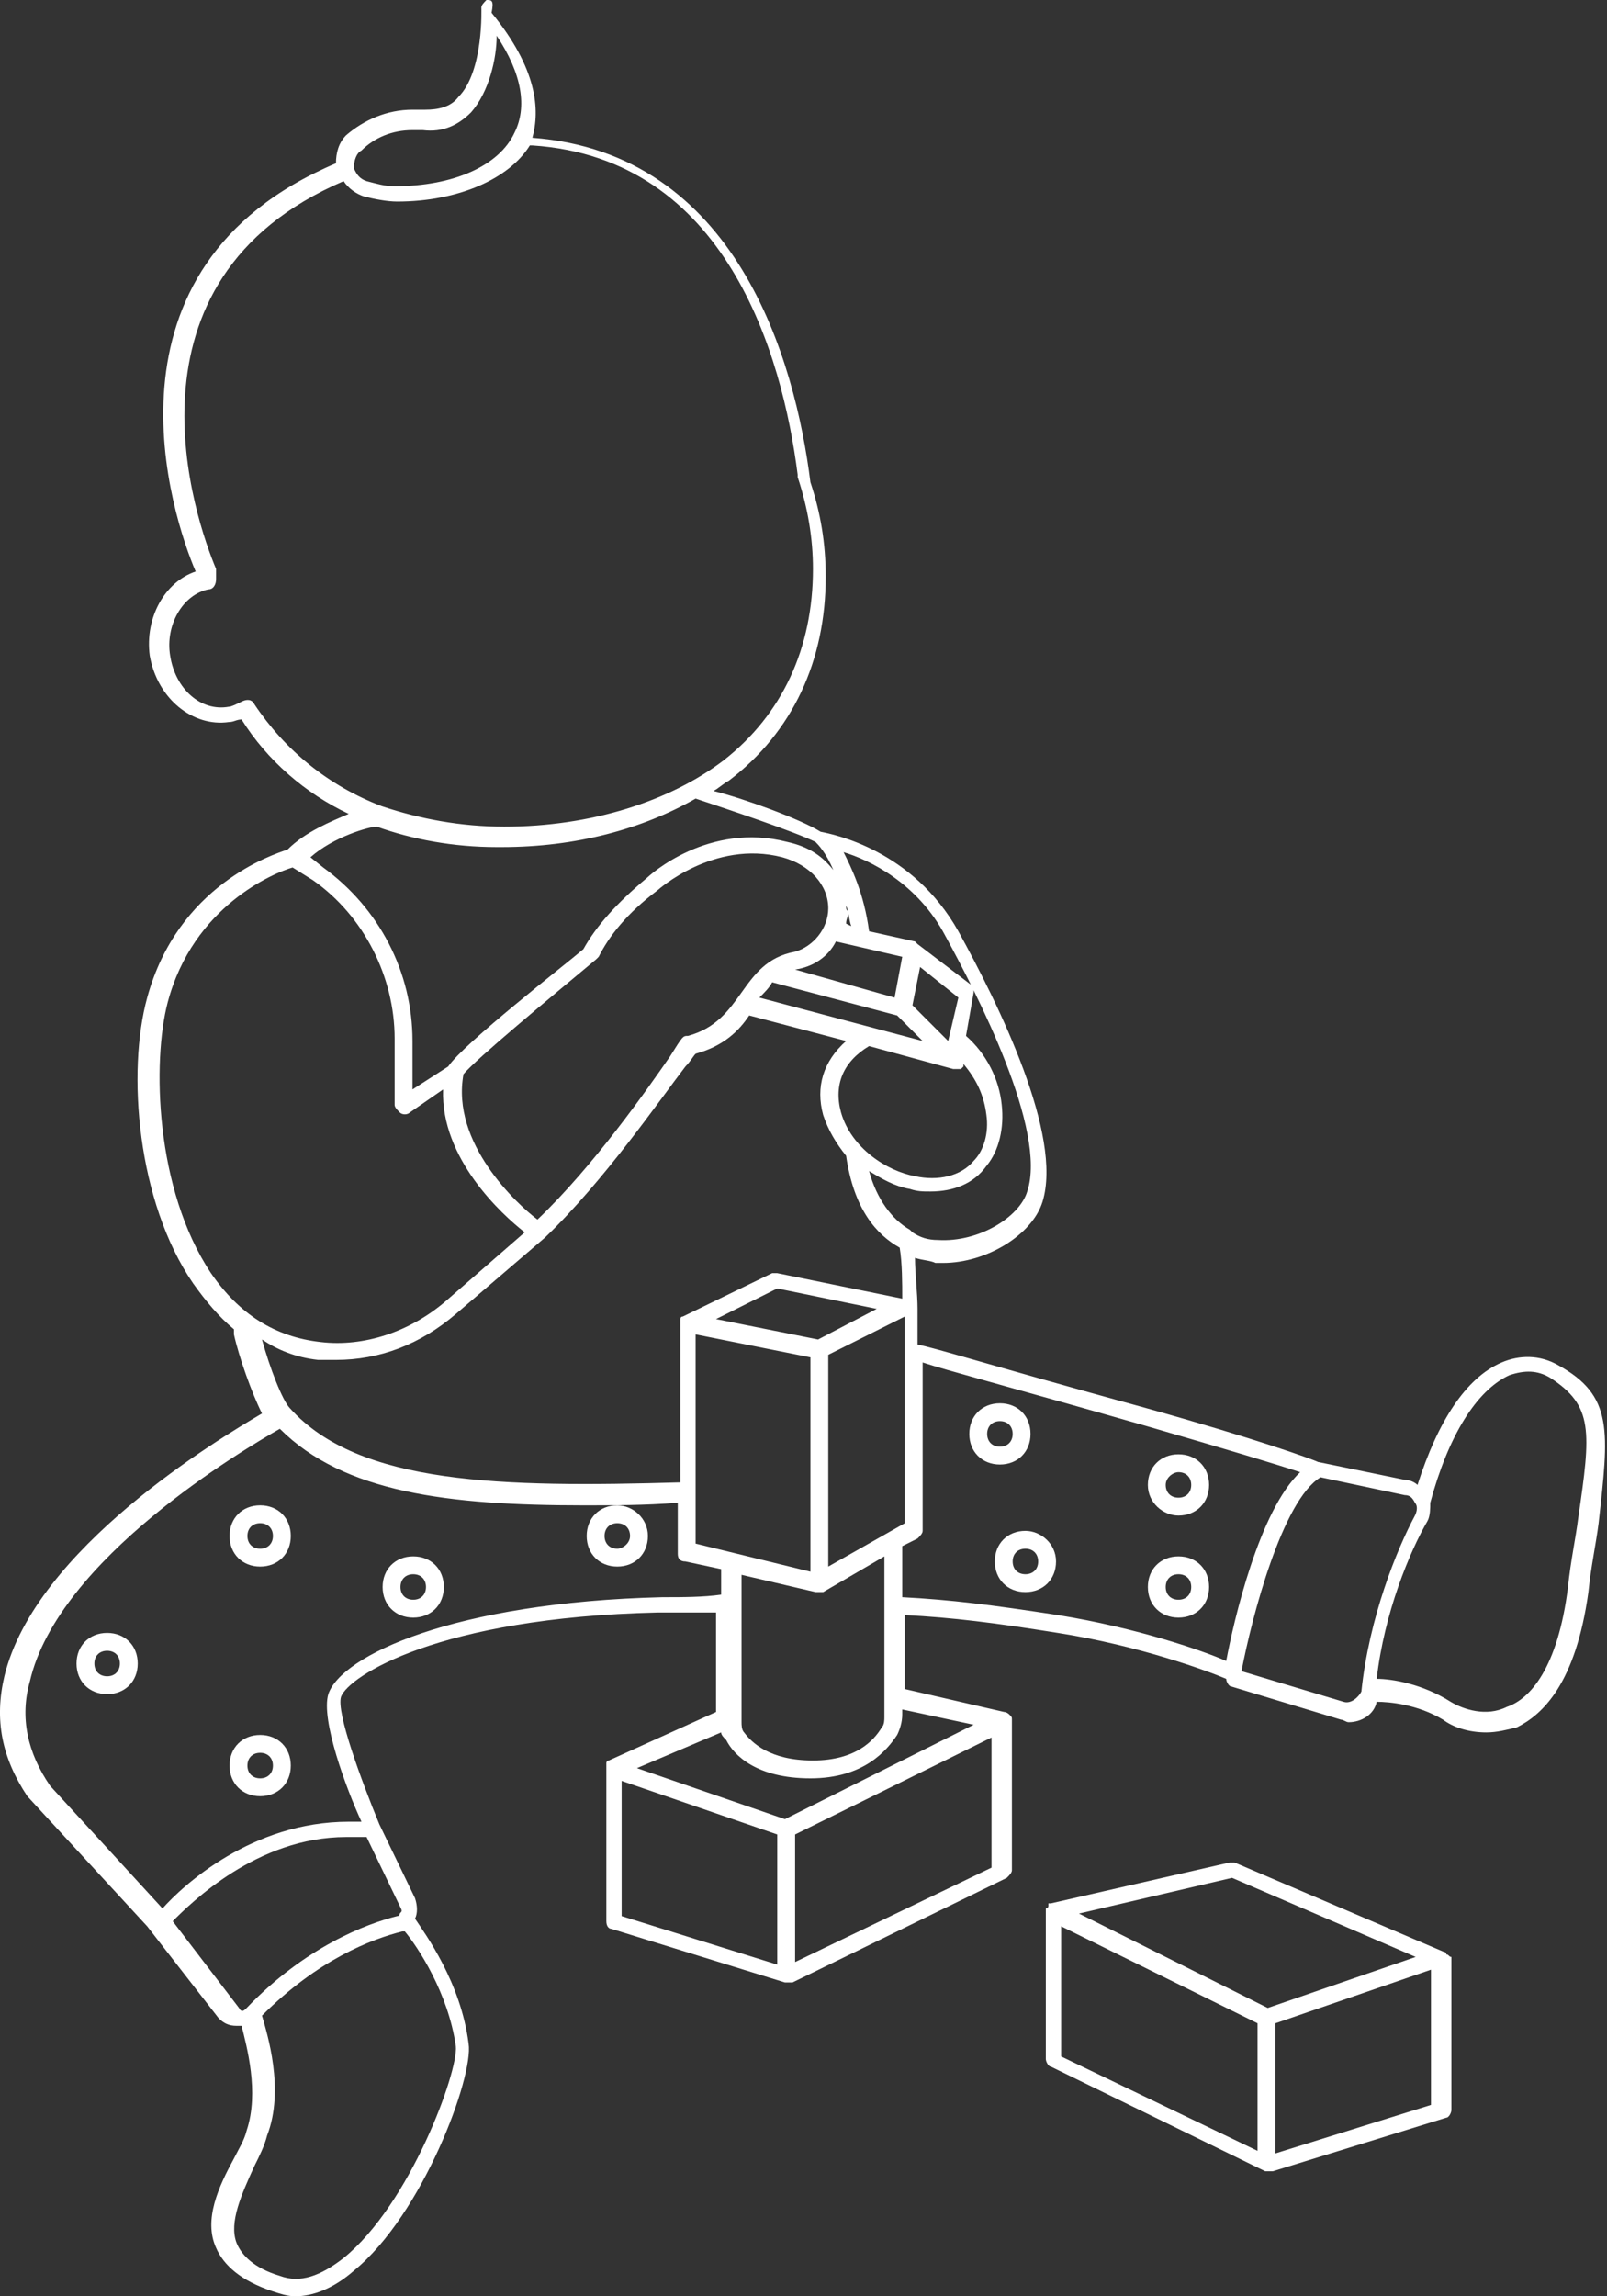 <?xml version="1.0" encoding="UTF-8"?>
<svg width="63px" height="90px" viewBox="0 0 63 90" version="1.1" xmlns="http://www.w3.org/2000/svg" xmlns:xlink="http://www.w3.org/1999/xlink">
    <rect x="0" y="0" width="63" height="90" fill="#333333" stroke="none"/>
    <!-- Generator: Sketch 44 (41411) - http://www.bohemiancoding.com/sketch -->
    <title>stage4</title>
    <desc>Created with Sketch.</desc>
    <defs></defs>
    <g id="Page-1" stroke="none" stroke-width="1" fill="none" fill-rule="evenodd">
        <g id="stage4" fill-rule="nonzero" fill="#FFFFFF">
            <path d="M61.071,53.5 C60.371,53.1 59.571,53.1 58.871,53.4 C57.471,54 56.371,55.7 55.571,58.2 C55.471,58.1 55.271,58 55.071,58 L51.671,57.3 C51.471,57.2 49.271,56.4 44.971,55.2 C38.771,53.5 36.571,52.8 35.971,52.7 L35.971,51.3 C35.971,51.3 35.971,51.3 35.971,51.3 C35.971,51.3 35.971,51.3 35.971,51.3 C35.971,50.7 35.871,49.9 35.871,49.3 C36.171,49.4 36.471,49.4 36.671,49.5 C36.771,49.5 36.871,49.5 36.971,49.5 C38.671,49.5 40.471,48.4 40.871,47.1 C41.671,44.5 39.171,39.4 37.571,36.5 C35.771,33.3 32.671,32.7 32.171,32.6 C31.371,32.1 29.171,31.3 27.971,31 C28.171,30.9 28.371,30.7 28.571,30.6 C31.071,28.7 32.371,25.9 32.371,22.6 C32.371,21.3 32.171,20.1 31.771,18.9 C31.171,14.1 28.871,6 20.871,5.4 C21.171,4.3 21.071,2.7 19.271,0.5 C19.371,0 19.271,0 19.071,0 C18.971,0.1 18.871,0.2 18.871,0.3 C18.871,0.3 18.971,2.8 17.971,3.8 C17.671,4.2 17.171,4.3 16.671,4.3 C16.471,4.3 16.371,4.3 16.171,4.3 C15.171,4.3 14.271,4.7 13.571,5.3 C13.271,5.6 13.171,6 13.171,6.4 C3.471,10.5 6.771,20.3 7.671,22.4 C6.471,22.8 5.671,24.2 5.871,25.7 C6.171,27.4 7.571,28.5 8.971,28.3 C9.171,28.3 9.271,28.2 9.471,28.2 C10.471,29.8 11.971,31.1 13.671,31.9 C12.971,32.2 11.971,32.6 11.271,33.3 C10.671,33.5 6.971,34.7 5.771,39.1 C4.971,42 5.371,47.1 7.571,50.3 C8.071,51 8.571,51.6 9.171,52.1 C9.171,52.2 9.171,52.2 9.171,52.3 C9.371,53.2 9.871,54.6 10.271,55.4 C8.571,56.4 1.371,60.7 0.171,65.7 C-0.229,67.4 0.071,68.9 1.071,70.4 L5.771,75.5 L8.571,79.1 C8.771,79.3 8.971,79.4 9.271,79.4 C9.371,79.4 9.371,79.4 9.471,79.4 C9.671,80.2 10.171,82 9.671,83.5 C9.571,83.9 9.371,84.2 9.171,84.6 C8.571,85.7 7.971,87 8.471,88.1 C8.771,88.8 9.471,89.4 10.671,89.8 C10.971,89.9 11.271,90 11.571,90 C12.271,90 13.071,89.7 13.871,89 C16.571,86.8 18.571,81.4 18.371,80.1 C18.071,77.7 16.671,75.8 16.271,75.2 C16.371,75 16.371,74.7 16.271,74.4 L14.871,71.5 C14.171,69.8 13.171,67.1 13.371,66.5 C13.671,65.7 17.171,63.4 25.771,63.2 C26.571,63.2 27.371,63.2 28.071,63.2 L28.071,67.1 C28.071,67.1 28.071,67.1 28.071,67.1 L23.871,69 C23.871,69 23.871,69 23.871,69 L23.871,69 C23.871,69 23.871,69 23.871,69 C23.771,69 23.771,69.1 23.771,69.1 C23.771,69.1 23.771,69.1 23.771,69.1 C23.771,69.2 23.771,69.2 23.771,69.3 L23.771,75.3 C23.771,75.5 23.871,75.6 23.971,75.6 L30.771,77.7 C30.771,77.7 30.871,77.7 30.871,77.7 C30.971,77.7 30.971,77.7 31.071,77.7 L39.471,73.6 C39.571,73.5 39.671,73.4 39.671,73.3 L39.671,67.4 C39.671,67.4 39.671,67.4 39.671,67.4 C39.671,67.4 39.671,67.4 39.671,67.4 C39.671,67.4 39.671,67.4 39.671,67.4 C39.671,67.3 39.671,67.3 39.571,67.2 C39.571,67.2 39.571,67.2 39.571,67.2 C39.571,67.2 39.471,67.1 39.371,67.1 C39.371,67.1 39.371,67.1 39.371,67.1 L35.471,66.2 L35.471,63.3 C37.371,63.4 38.971,63.6 41.471,64 C44.671,64.5 47.371,65.5 48.071,65.8 C48.071,65.9 48.171,66.1 48.271,66.1 L52.571,67.4 C52.671,67.4 52.771,67.5 52.871,67.5 C53.371,67.5 53.871,67.2 53.971,66.7 C54.471,66.7 55.571,66.8 56.571,67.4 C56.971,67.7 57.571,67.9 58.271,67.9 C58.671,67.9 59.071,67.8 59.471,67.7 C60.471,67.2 61.771,66 62.271,62.4 C62.371,61.4 62.571,60.5 62.671,59.7 C63.071,56.1 63.271,54.7 61.071,53.5 Z M27.271,52.3 L31.771,53.2 L31.771,61.6 L27.271,60.5 L27.271,52.3 Z M32.071,52.5 L28.071,51.7 L30.471,50.5 L34.371,51.3 L32.071,52.5 Z M28.971,61.7 L31.971,62.4 C31.971,62.4 32.071,62.4 32.071,62.4 C32.071,62.4 32.071,62.4 32.071,62.4 C32.071,62.4 32.071,62.4 32.071,62.4 C32.071,62.4 32.071,62.4 32.071,62.4 C32.171,62.4 32.171,62.4 32.271,62.4 C32.271,62.4 32.271,62.4 32.271,62.4 L34.671,61 L34.671,67.3 C34.671,67.4 34.671,67.6 34.571,67.7 C34.271,68.2 33.571,69 31.871,69 C30.171,69 29.471,68.3 29.171,67.9 C29.071,67.8 29.071,67.6 29.071,67.5 L29.071,61.7 L28.971,61.7 Z M32.471,61.4 L32.471,53.1 L35.471,51.6 L35.471,59.7 L32.471,61.4 Z M37.071,36.7 C38.271,38.9 41.071,44.3 40.271,46.7 C39.971,47.7 38.371,48.7 36.771,48.6 C36.371,48.6 36.071,48.5 35.771,48.3 C35.771,48.3 35.671,48.2 35.671,48.2 C34.971,47.8 34.371,47 34.071,45.9 C34.571,46.2 35.071,46.5 35.671,46.6 C35.971,46.7 36.171,46.7 36.471,46.7 C37.371,46.7 38.171,46.4 38.671,45.7 C39.171,45.1 39.371,44.2 39.271,43.3 C39.171,42.3 38.671,41.3 37.871,40.6 L38.171,38.9 C38.171,38.8 38.171,38.7 38.071,38.6 L35.971,37 C35.971,37 35.971,37 35.971,37 C35.971,37 35.871,36.9 35.871,36.9 L34.071,36.5 C33.871,35 33.371,34 33.071,33.4 C34.071,33.7 35.971,34.6 37.071,36.7 Z M21.071,47.8 C20.271,47.2 17.671,44.8 18.171,42.1 C18.671,41.5 21.571,39.1 23.371,37.6 C23.371,37.6 23.471,37.5 23.471,37.5 C23.871,36.7 24.571,35.8 25.771,34.9 C25.771,34.9 27.971,32.9 30.671,33.6 C31.771,33.9 32.471,34.7 32.471,35.6 C32.471,36.4 31.871,37.1 31.171,37.3 C30.071,37.5 29.571,38.2 29.071,38.9 C28.571,39.6 28.071,40.3 26.971,40.6 C26.771,40.6 26.771,40.6 26.271,41.4 C25.371,42.7 23.271,45.7 21.071,47.8 Z M33.171,35.5 C33.271,35.7 33.271,36 33.371,36.3 L33.171,36.2 C33.171,36 33.271,35.9 33.271,35.7 C33.171,35.7 33.171,35.6 33.171,35.5 Z M32.771,36.9 L35.371,37.5 L35.071,39.1 L31.171,38 C31.171,38 31.171,38 31.171,38 C31.871,37.9 32.471,37.5 32.771,36.9 Z M37.171,40.8 L35.771,39.4 L36.071,37.9 L37.571,39.1 L37.171,40.8 Z M30.271,38.5 L35.171,39.8 L36.171,40.8 L29.771,39.1 C29.971,38.9 30.171,38.7 30.271,38.5 Z M34.071,41 L37.371,41.9 C37.371,41.9 37.371,41.9 37.371,41.9 C37.371,41.9 37.371,41.9 37.371,41.9 C37.371,41.9 37.371,41.9 37.471,41.9 C37.471,41.9 37.471,41.9 37.471,41.9 C37.471,41.9 37.471,41.9 37.471,41.9 C37.471,41.9 37.471,41.9 37.471,41.9 C37.571,41.9 37.571,41.9 37.671,41.9 C37.671,41.9 37.671,41.9 37.671,41.9 C37.671,41.9 37.771,41.8 37.771,41.8 C37.771,41.8 37.771,41.8 37.771,41.8 C37.771,41.8 37.771,41.8 37.771,41.8 C37.771,41.8 37.771,41.8 37.771,41.7 C38.271,42.3 38.571,42.9 38.671,43.7 C38.771,44.4 38.571,45.1 38.171,45.5 C37.671,46.1 36.771,46.3 35.871,46.1 C34.771,45.9 33.371,45 32.971,43.6 C32.671,42.5 33.071,41.6 34.071,41 Z M31.971,33 C32.071,33.1 32.371,33.4 32.671,34.1 C32.271,33.6 31.771,33.2 30.871,33 C27.771,32.2 25.471,34.3 25.371,34.4 C24.171,35.4 23.371,36.3 22.871,37.2 C22.171,37.8 18.171,40.9 17.571,41.8 L16.171,42.7 L16.171,40.8 C16.171,38.1 14.871,35.6 12.671,34 L12.171,33.6 C13.071,32.8 14.471,32.4 14.771,32.4 C16.171,32.9 17.771,33.2 19.471,33.2 C19.571,33.2 19.571,33.2 19.671,33.2 C22.571,33.2 25.171,32.5 27.271,31.3 C28.471,31.7 31.171,32.6 31.971,33 Z M14.171,5.9 C14.671,5.4 15.371,5.1 16.171,5.1 C16.271,5.1 16.471,5.1 16.571,5.1 C17.371,5.2 17.971,4.9 18.471,4.4 C19.171,3.6 19.471,2.3 19.471,1.4 C20.471,2.9 20.671,4.2 20.171,5.2 C19.571,6.5 17.771,7.3 15.471,7.3 C15.071,7.3 14.771,7.2 14.371,7.1 C14.071,7 13.971,6.8 13.871,6.6 C13.871,6.3 13.971,6 14.171,5.9 Z M9.971,27.6 C9.871,27.4 9.671,27.4 9.471,27.5 C9.271,27.6 9.071,27.7 8.971,27.7 C7.871,27.9 6.871,27 6.671,25.7 C6.471,24.5 7.171,23.3 8.171,23.1 C8.371,23.1 8.471,22.9 8.471,22.7 L8.471,22.4 C8.471,22.4 8.471,22.3 8.471,22.3 C7.671,20.4 4.371,11 13.471,7.1 C13.671,7.4 13.971,7.6 14.271,7.7 C14.671,7.8 15.171,7.9 15.571,7.9 C17.971,7.9 19.971,7 20.771,5.7 C20.771,5.7 20.871,5.7 20.871,5.7 C28.471,6.2 30.671,13.9 31.271,18.6 C31.271,18.6 31.271,18.7 31.271,18.7 C31.671,19.9 31.871,21.1 31.871,22.3 C31.871,25.4 30.671,28 28.371,29.8 C26.271,31.4 23.171,32.4 19.771,32.4 C18.071,32.4 16.471,32.1 14.971,31.6 C12.871,30.8 11.171,29.4 9.971,27.6 Z M8.271,49.9 C6.071,46.6 5.971,41.6 6.571,39.3 C7.571,35.5 10.771,34.2 11.471,34 L12.271,34.5 C14.271,35.9 15.471,38.3 15.471,40.7 L15.471,43.3 C15.471,43.4 15.571,43.5 15.671,43.6 C15.771,43.7 15.971,43.7 16.071,43.6 L17.371,42.7 C17.271,45.4 19.671,47.6 20.571,48.3 L17.471,51 C16.071,52.2 14.271,52.8 12.571,52.6 C10.771,52.4 9.371,51.5 8.271,49.9 Z M12.471,53.3 C12.671,53.3 12.971,53.3 13.171,53.3 C14.871,53.3 16.471,52.7 17.871,51.5 L21.371,48.5 C21.371,48.5 21.371,48.5 21.371,48.5 C21.371,48.5 21.371,48.5 21.371,48.5 C23.671,46.3 25.871,43.1 26.871,41.8 C27.071,41.6 27.171,41.4 27.271,41.3 C28.371,41 28.971,40.4 29.371,39.8 L33.171,40.8 C32.271,41.6 31.971,42.6 32.271,43.7 C32.471,44.3 32.771,44.8 33.171,45.3 C33.471,47.4 34.371,48.4 35.271,48.9 C35.371,49.5 35.371,50.3 35.371,50.9 L30.471,49.9 C30.371,49.9 30.271,49.9 30.271,49.9 L26.771,51.6 C26.771,51.6 26.771,51.6 26.771,51.6 C26.671,51.6 26.671,51.7 26.671,51.7 C26.671,51.7 26.671,51.7 26.671,51.7 C26.671,51.7 26.671,51.8 26.671,51.9 L26.671,58.1 C19.671,58.3 14.071,58.2 11.371,55.2 C11.071,54.9 10.571,53.6 10.271,52.5 C10.871,52.9 11.571,53.2 12.471,53.3 Z M13.471,88.5 C12.571,89.2 11.771,89.5 10.971,89.2 C9.971,88.9 9.471,88.4 9.271,87.9 C8.971,87.1 9.471,86 9.971,84.9 C10.171,84.5 10.371,84.1 10.471,83.7 C11.171,81.9 10.471,79.7 10.271,79 C12.471,76.8 14.571,76 15.771,75.7 C15.771,75.7 15.771,75.7 15.871,75.7 C16.371,76.3 17.571,78.1 17.871,80.2 C17.971,81.2 16.071,86.4 13.471,88.5 Z M15.671,75 C15.671,75 15.671,75.1 15.571,75.1 C14.371,75.4 11.971,76.3 9.671,78.7 C9.671,78.7 9.671,78.7 9.671,78.7 C9.671,78.7 9.671,78.7 9.671,78.7 C9.571,78.8 9.471,78.9 9.371,78.7 L6.771,75.3 C7.471,74.6 10.071,72 13.571,72 C13.871,72 14.171,72 14.371,72 L15.671,74.7 C15.771,74.9 15.771,74.9 15.671,75 Z M25.971,62.6 C17.771,62.8 13.371,64.9 12.871,66.4 C12.571,67.4 13.571,70.1 14.171,71.4 C13.971,71.4 13.871,71.4 13.671,71.4 C9.871,71.4 7.171,73.9 6.371,74.8 L1.971,70 C1.071,68.7 0.771,67.3 1.171,65.9 C2.271,61.1 9.571,56.8 10.971,56 C13.471,58.5 17.571,59 22.871,59 C24.071,59 25.271,59 26.571,58.9 L26.571,60.9 C26.571,61.1 26.671,61.2 26.871,61.2 L28.271,61.5 C28.271,61.5 28.271,61.5 28.271,61.5 L28.271,62.5 C27.571,62.6 26.771,62.6 25.971,62.6 Z M24.371,69.8 L30.471,71.9 L30.471,77 L24.371,75.1 L24.371,69.8 Z M31.171,76.9 L31.171,71.9 L38.871,68.1 L38.871,73.2 L31.171,76.9 Z M38.171,67.6 L30.771,71.3 L24.971,69.3 L28.271,67.9 C28.271,68 28.371,68.1 28.471,68.2 C28.771,68.8 29.671,69.7 31.771,69.7 C33.871,69.7 34.771,68.6 35.171,68 C35.271,67.8 35.371,67.5 35.371,67.2 L35.371,67 L38.171,67.6 Z M35.371,62.6 L35.371,60.6 L35.971,60.3 C36.071,60.2 36.171,60.1 36.171,60 L36.171,53.4 C37.071,53.7 39.371,54.3 44.971,55.9 C48.071,56.8 50.071,57.4 50.971,57.7 C49.371,59.2 48.371,63.5 48.071,65.1 C47.171,64.7 44.571,63.8 41.471,63.3 C38.871,62.9 37.271,62.7 35.371,62.6 Z M52.671,66.7 L48.671,65.5 C49.071,63.4 50.271,58.8 51.771,57.9 L55.071,58.6 C55.271,58.6 55.371,58.7 55.471,58.9 C55.571,59 55.571,59.2 55.471,59.4 C54.771,60.7 53.671,63.4 53.371,66.3 C53.271,66.5 52.971,66.8 52.671,66.7 Z M61.871,59.5 C61.771,60.3 61.571,61.2 61.471,62.2 C61.071,65.4 59.971,66.6 59.071,66.9 C58.271,67.3 57.371,67 56.871,66.7 C55.771,66 54.571,65.8 53.971,65.8 C54.271,63.2 55.271,60.8 55.971,59.6 C56.071,59.4 56.071,59.1 56.071,58.9 C56.071,58.9 56.071,58.9 56.071,58.9 C56.771,56.3 57.871,54.5 59.171,53.9 C59.771,53.7 60.271,53.7 60.771,54 C62.471,55.1 62.371,56.1 61.871,59.5 Z" id="Shape"></path>
            <path d="M56.7,76.6 C56.7,76.5 56.6,76.5 56.6,76.5 C56.6,76.5 56.6,76.5 56.6,76.5 L56.6,76.5 C56.6,76.5 56.6,76.5 56.6,76.5 L48.4,73 C48.3,73 48.3,73 48.2,73 L41.2,74.6 C41.2,74.6 41.2,74.6 41.2,74.6 C41.2,74.6 41.2,74.6 41.1,74.6 C41.1,74.6 41.1,74.6 41.1,74.6 C41.1,74.6 41.1,74.6 41.1,74.7 C41.1,74.7 41.1,74.8 41,74.8 C41,74.8 41,74.8 41,74.8 C41,74.8 41,74.8 41,74.8 C41,74.8 41,74.8 41,74.8 L41,80.7 C41,80.8 41.1,81 41.2,81 L49.6,85.1 C49.6,85.1 49.7,85.1 49.8,85.1 C49.8,85.1 49.9,85.1 49.9,85.1 L56.7,83 C56.8,83 56.9,82.8 56.9,82.7 L56.9,76.7 C56.8,76.7 56.8,76.6 56.7,76.6 C56.7,76.6 56.7,76.6 56.7,76.6 Z M48.3,73.6 L55.5,76.7 L49.7,78.7 L42.3,75 L48.3,73.6 Z M41.6,80.6 L41.6,75.5 L49.3,79.3 L49.3,84.3 L41.6,80.6 Z M50,84.4 L50,79.3 L56.1,77.2 L56.1,82.5 L50,84.4 Z" id="Shape"></path>
            <path d="M10.2,59 C9.5,59 9,59.5 9,60.2 C9,60.9 9.5,61.4 10.2,61.4 C10.9,61.4 11.4,60.9 11.4,60.2 C11.4,59.5 10.9,59 10.2,59 Z M10.2,60.7 C9.9,60.7 9.7,60.5 9.7,60.2 C9.7,59.9 9.9,59.7 10.2,59.7 C10.5,59.7 10.7,59.9 10.7,60.2 C10.7,60.5 10.5,60.7 10.2,60.7 Z" id="Shape"></path>
            <path d="M16.2,61 C15.5,61 15,61.5 15,62.2 C15,62.9 15.5,63.4 16.2,63.4 C16.9,63.4 17.4,62.9 17.4,62.2 C17.4,61.5 16.9,61 16.2,61 Z M16.2,62.7 C15.9,62.7 15.7,62.5 15.7,62.2 C15.7,61.9 15.9,61.7 16.2,61.7 C16.5,61.7 16.7,61.9 16.7,62.2 C16.7,62.5 16.5,62.7 16.2,62.7 Z" id="Shape"></path>
            <path d="M4.2,64 C3.5,64 3,64.5 3,65.2 C3,65.9 3.5,66.4 4.2,66.4 C4.9,66.4 5.4,65.9 5.4,65.2 C5.4,64.5 4.9,64 4.2,64 Z M4.2,65.7 C3.9,65.7 3.7,65.5 3.7,65.2 C3.7,64.9 3.9,64.7 4.2,64.7 C4.5,64.7 4.7,64.9 4.7,65.2 C4.7,65.5 4.5,65.7 4.2,65.7 Z" id="Shape"></path>
            <path d="M10.2,68 C9.5,68 9,68.5 9,69.2 C9,69.9 9.5,70.4 10.2,70.4 C10.9,70.4 11.4,69.9 11.4,69.2 C11.4,68.5 10.9,68 10.2,68 Z M10.2,69.7 C9.9,69.7 9.7,69.5 9.7,69.2 C9.7,68.9 9.9,68.7 10.2,68.7 C10.5,68.7 10.7,68.9 10.7,69.2 C10.7,69.5 10.5,69.7 10.2,69.7 Z" id="Shape"></path>
            <path d="M24.2,59 C23.5,59 23,59.5 23,60.2 C23,60.9 23.5,61.4 24.2,61.4 C24.9,61.4 25.4,60.9 25.4,60.2 C25.4,59.5 24.8,59 24.2,59 Z M24.2,60.7 C23.9,60.7 23.7,60.5 23.7,60.2 C23.7,59.9 23.9,59.7 24.2,59.7 C24.5,59.7 24.7,59.9 24.7,60.2 C24.7,60.5 24.4,60.7 24.2,60.7 Z" id="Shape"></path>
            <path d="M40.4,56.2 C40.4,55.5 39.9,55 39.2,55 C38.5,55 38,55.5 38,56.2 C38,56.9 38.5,57.4 39.2,57.4 C39.9,57.4 40.4,56.9 40.4,56.2 Z M38.7,56.2 C38.7,55.9 38.9,55.7 39.2,55.7 C39.5,55.7 39.7,55.9 39.7,56.2 C39.7,56.5 39.5,56.7 39.2,56.7 C38.9,56.7 38.7,56.5 38.7,56.2 Z" id="Shape"></path>
            <path d="M46.2,59.4 C46.9,59.4 47.4,58.9 47.4,58.2 C47.4,57.5 46.9,57 46.2,57 C45.5,57 45,57.5 45,58.2 C45,58.9 45.6,59.4 46.2,59.4 Z M46.2,57.7 C46.5,57.7 46.7,57.9 46.7,58.2 C46.7,58.5 46.5,58.7 46.2,58.7 C45.9,58.7 45.7,58.5 45.7,58.2 C45.7,57.9 46,57.7 46.2,57.7 Z" id="Shape"></path>
            <path d="M40.2,60 C39.5,60 39,60.5 39,61.2 C39,61.9 39.5,62.4 40.2,62.4 C40.9,62.4 41.4,61.9 41.4,61.2 C41.4,60.5 40.8,60 40.2,60 Z M40.2,61.7 C39.9,61.7 39.7,61.5 39.7,61.2 C39.7,60.9 39.9,60.7 40.2,60.7 C40.5,60.7 40.7,60.9 40.7,61.2 C40.7,61.5 40.5,61.7 40.2,61.7 Z" id="Shape"></path>
            <path d="M46.2,61 C45.5,61 45,61.5 45,62.2 C45,62.9 45.5,63.4 46.2,63.4 C46.9,63.4 47.4,62.9 47.4,62.2 C47.4,61.5 46.9,61 46.2,61 Z M46.2,62.7 C45.9,62.7 45.7,62.5 45.7,62.2 C45.7,61.9 45.9,61.7 46.2,61.7 C46.5,61.7 46.7,61.9 46.7,62.2 C46.7,62.5 46.5,62.7 46.2,62.7 Z" id="Shape"></path>
        </g>
    </g>
</svg>